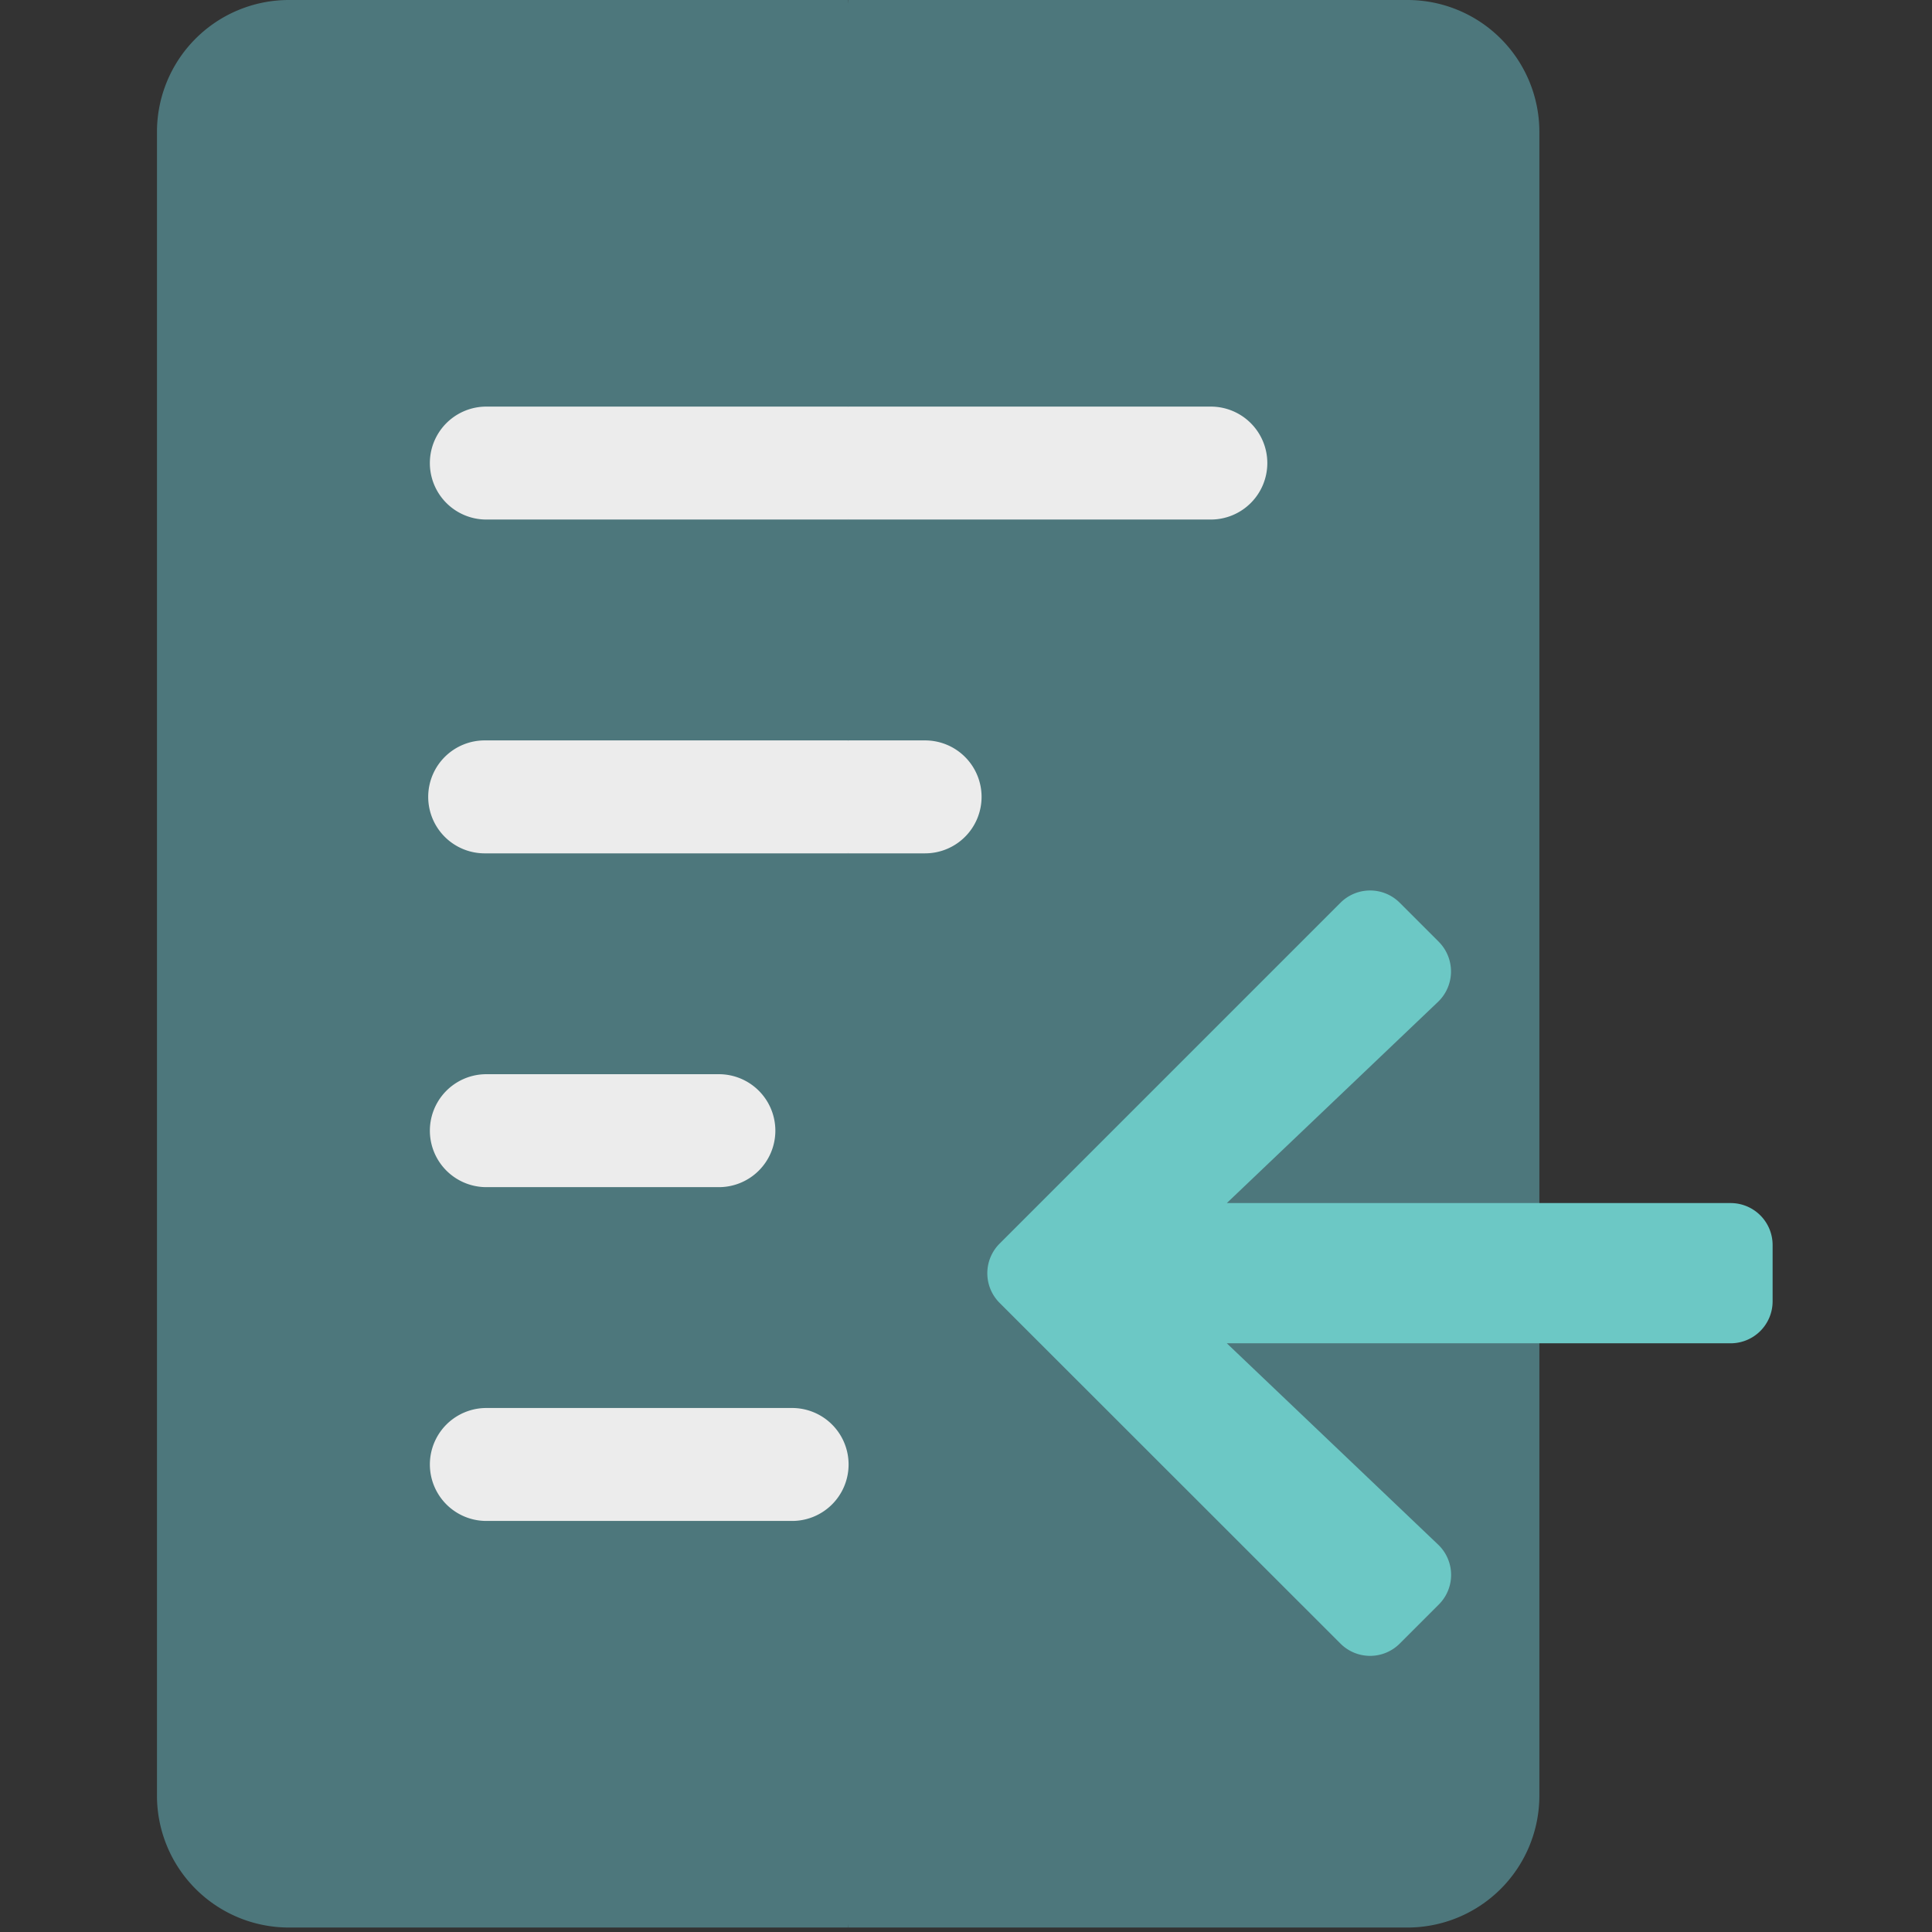 <svg xmlns="http://www.w3.org/2000/svg" width="160" height="160" viewBox="0 0 160 160">
  <rect x="0" y="0" width="160" height="160" fill="#333333" stroke="none"/>
  <g id="Group_3273" data-name="Group 3273" transform="translate(0 0)">
    <rect id="Rectangle_600" data-name="Rectangle 600" width="160" height="160" fill="#fff" opacity="0"/>
    <g id="wishlist" transform="translate(13 -0.112)">
      <g id="Group_3502" data-name="Group 3502" transform="translate(0 0.112)">
        <path id="Path_2005" data-name="Path 2005" d="M10.912.112A10.924,10.924,0,0,0,0,11.024V148.83a10.924,10.924,0,0,0,10.912,10.912h46.33l7.795-79.815L57.242.112Z" transform="translate(0 -0.112)" fill="#4d777c"/>
      </g>
      <g id="Group_3503" data-name="Group 3503" transform="translate(57.242 0.112)">
        <path id="Path_2006" data-name="Path 2006" d="M229.847.112h-46.33v159.63h46.33a10.924,10.924,0,0,0,10.912-10.912V11.024A10.924,10.924,0,0,0,229.847.112Z" transform="translate(-183.517 -0.112)" fill="#4d777c"/>
      </g>
      <g id="Group_3504" data-name="Group 3504" transform="translate(22.531 33.784)">
        <path id="Path_2009" data-name="Path 2009" d="M106.943,108.063l2.928,4.833-2.928,4.521H76.91a4.677,4.677,0,0,1,0-9.353Z" transform="translate(-72.233 -108.063)" fill="#ececec"/>
        <path id="Path_2010" data-name="Path 2010" d="M106.943,196.693l2.148,4.78-2.148,4.574H76.91a4.677,4.677,0,1,1,0-9.353Z" transform="translate(-72.233 -169.048)" fill="#ececec"/>
        <path id="Path_2011" data-name="Path 2011" d="M76.912,294.669H96.169a4.677,4.677,0,1,0,0-9.353H76.912a4.677,4.677,0,0,0,0,9.353Z" transform="translate(-72.234 -230.027)" fill="#ececec"/>
        <path id="Path_2012" data-name="Path 2012" d="M102.233,373.943H76.912a4.677,4.677,0,0,0,0,9.353h25.322a4.677,4.677,0,1,0,0-9.353Z" transform="translate(-72.234 -291.01)" fill="#ececec"/>
      </g>
      <path id="Path_2013" data-name="Path 2013" d="M218.226,112.74a4.678,4.678,0,0,1-4.677,4.677H183.513v-9.353H213.55A4.678,4.678,0,0,1,218.226,112.74Z" transform="translate(-126.272 -74.279)" fill="#ececec"/>
      <path id="Path_2014" data-name="Path 2014" d="M194.562,201.37a4.678,4.678,0,0,1-4.677,4.677h-6.373v-9.353h6.373A4.676,4.676,0,0,1,194.562,201.37Z" transform="translate(-126.272 -135.264)" fill="#ececec"/>
      <path id="Icon_awesome-arrow-left" data-name="Icon awesome-arrow-left" d="M37.379,61.788,34.157,65.01a3.469,3.469,0,0,1-4.921,0L1.02,36.808a3.469,3.469,0,0,1,0-4.921L29.237,3.671a3.469,3.469,0,0,1,4.921,0l3.222,3.222a3.487,3.487,0,0,1-.058,4.979L19.831,28.535H61.547a3.475,3.475,0,0,1,3.484,3.484v4.645a3.475,3.475,0,0,1-3.484,3.484H19.831l17.49,16.663A3.462,3.462,0,0,1,37.379,61.788Z" transform="translate(68.769 71.21)" fill="#6cc8c5"/>
    </g>
  </g>
</svg>
